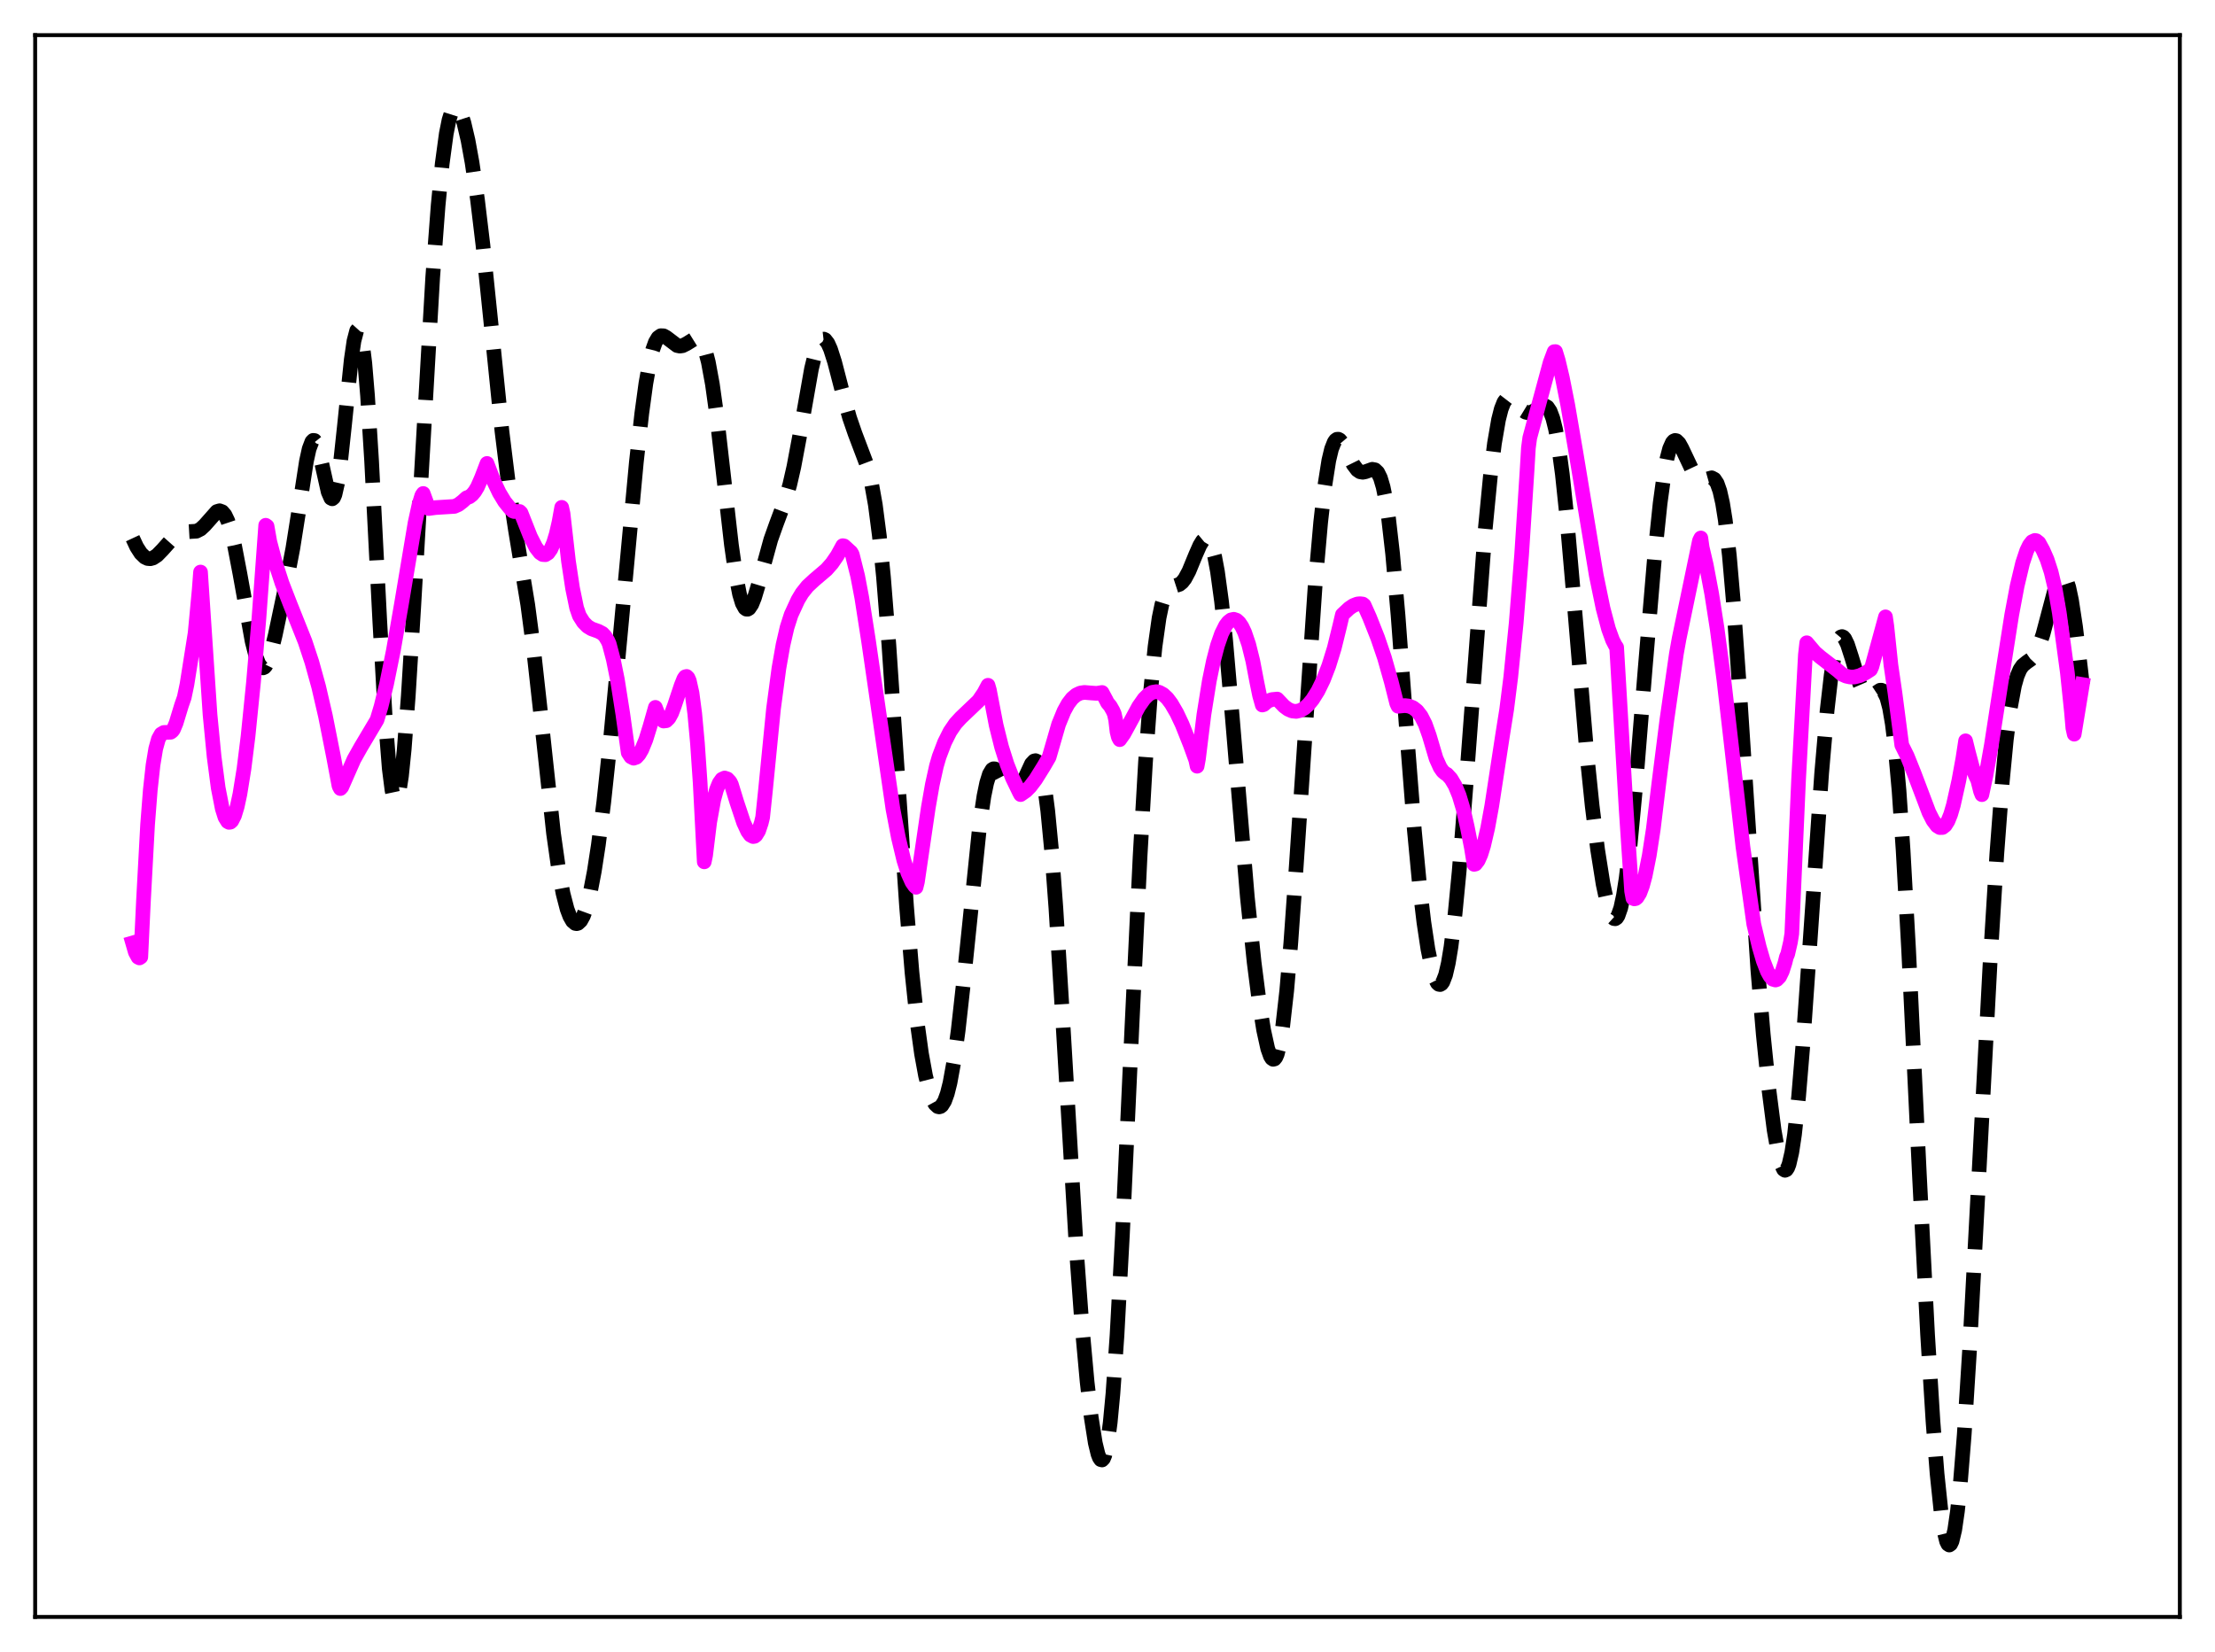 <?xml version="1.0" encoding="utf-8" standalone="no"?>
<!DOCTYPE svg PUBLIC "-//W3C//DTD SVG 1.1//EN"
  "http://www.w3.org/Graphics/SVG/1.1/DTD/svg11.dtd">
<svg xmlns:xlink="http://www.w3.org/1999/xlink" width="453.6pt" height="338.4pt" viewBox="0 0 453.6 338.4" xmlns="http://www.w3.org/2000/svg" version="1.1">
 <defs>
  <style type="text/css">*{stroke-linejoin: round; stroke-linecap: butt}</style>
 </defs>
 <g id="figure_1">
  <g id="patch_1">
   <path d="M 0 338.4 
L 453.6 338.4 
L 453.6 0 
L 0 0 
z
" style="fill: #ffffff"/>
  </g>
  <g id="axes_1">
   <g id="patch_2">
    <path d="M 7.2 331.2 
L 446.4 331.2 
L 446.4 7.2 
L 7.2 7.2 
z
" style="fill: #ffffff"/>
   </g>
   <g id="matplotlib.axis_1"/>
   <g id="matplotlib.axis_2"/>
   <g id="line2d_1">
    <path d="M 27.164 110.246 
L 27.998 112.031 
L 28.832 113.328 
L 29.666 114.135 
L 30.222 114.398 
L 30.778 114.448 
L 31.334 114.298 
L 32.168 113.751 
L 33.281 112.61 
L 35.505 110.117 
L 36.339 109.467 
L 37.173 109.079 
L 38.007 108.937 
L 40.232 108.806 
L 41.066 108.379 
L 41.9 107.61 
L 44.402 104.786 
L 44.959 104.617 
L 45.515 104.824 
L 46.071 105.482 
L 46.627 106.635 
L 47.183 108.296 
L 48.017 111.683 
L 49.129 117.492 
L 51.632 131.383 
L 52.466 134.63 
L 53.022 136.037 
L 53.578 136.735 
L 53.856 136.803 
L 54.134 136.683 
L 54.412 136.378 
L 54.968 135.249 
L 55.524 133.518 
L 56.358 130.119 
L 58.583 119.574 
L 59.973 112.302 
L 61.085 105.278 
L 62.753 94.473 
L 63.309 91.945 
L 63.866 90.477 
L 64.144 90.199 
L 64.422 90.236 
L 64.7 90.581 
L 65.256 92.102 
L 66.09 95.806 
L 67.202 100.762 
L 67.758 102.033 
L 68.036 102.173 
L 68.314 101.937 
L 68.592 101.306 
L 69.148 98.856 
L 69.705 94.958 
L 70.539 87.181 
L 71.929 73.673 
L 72.485 69.85 
L 73.041 67.723 
L 73.319 67.416 
L 73.597 67.659 
L 73.875 68.471 
L 74.153 69.862 
L 74.709 74.367 
L 75.265 81.037 
L 76.1 94.423 
L 77.768 127.148 
L 78.88 146.877 
L 79.714 157.465 
L 80.27 161.84 
L 80.548 163.152 
L 80.826 163.87 
L 81.104 164 
L 81.382 163.551 
L 81.66 162.545 
L 82.217 158.966 
L 82.773 153.527 
L 83.607 142.57 
L 84.719 124.441 
L 88.612 56.799 
L 89.724 42.069 
L 90.558 33.534 
L 91.392 27.376 
L 91.948 24.597 
L 92.504 22.834 
L 93.06 22.013 
L 93.338 21.927 
L 93.616 22.041 
L 93.894 22.341 
L 94.451 23.453 
L 95.007 25.169 
L 95.841 28.722 
L 96.675 33.311 
L 97.787 40.934 
L 98.899 50.195 
L 100.568 66.423 
L 102.792 88.32 
L 104.182 99.604 
L 105.572 108.671 
L 108.075 123.864 
L 109.187 132.298 
L 110.577 144.859 
L 113.358 170.724 
L 114.47 178.572 
L 115.304 183.021 
L 116.138 186.231 
L 116.694 187.709 
L 117.25 188.678 
L 117.806 189.148 
L 118.084 189.198 
L 118.362 189.124 
L 118.919 188.605 
L 119.475 187.587 
L 120.031 186.067 
L 120.865 182.843 
L 121.699 178.5 
L 122.533 173.078 
L 123.645 164.3 
L 125.036 151.249 
L 126.982 130.512 
L 130.318 94.647 
L 131.431 84.658 
L 132.265 78.542 
L 133.099 73.885 
L 133.655 71.649 
L 134.211 70.094 
L 134.767 69.162 
L 135.323 68.764 
L 135.879 68.784 
L 136.435 69.091 
L 138.66 70.778 
L 139.216 70.893 
L 139.772 70.817 
L 140.606 70.402 
L 142.274 69.365 
L 142.83 69.348 
L 143.386 69.708 
L 143.943 70.566 
L 144.499 72.028 
L 145.055 74.167 
L 145.889 78.698 
L 146.723 84.7 
L 148.113 96.889 
L 149.782 111.58 
L 150.616 117.458 
L 151.45 121.729 
L 152.006 123.565 
L 152.562 124.574 
L 152.84 124.777 
L 153.118 124.789 
L 153.396 124.62 
L 153.952 123.794 
L 154.508 122.419 
L 155.342 119.644 
L 157.845 110.53 
L 158.957 107.403 
L 160.903 102.196 
L 161.737 99.265 
L 162.572 95.612 
L 163.684 89.685 
L 166.186 75.512 
L 167.02 72.121 
L 167.576 70.579 
L 168.132 69.685 
L 168.411 69.488 
L 168.689 69.456 
L 168.967 69.584 
L 169.523 70.291 
L 170.079 71.527 
L 170.913 74.134 
L 172.581 80.557 
L 173.971 85.548 
L 175.084 88.782 
L 177.586 95.389 
L 178.42 98.711 
L 179.254 103.387 
L 180.088 109.81 
L 180.923 118.168 
L 182.035 132.142 
L 183.703 157.014 
L 185.649 185.668 
L 186.762 199.19 
L 187.874 209.794 
L 188.708 215.826 
L 189.542 220.373 
L 190.376 223.62 
L 190.932 225.134 
L 191.488 226.152 
L 192.044 226.668 
L 192.322 226.729 
L 192.6 226.654 
L 192.879 226.435 
L 193.435 225.545 
L 193.991 224.014 
L 194.547 221.806 
L 195.381 217.2 
L 196.215 211.114 
L 197.327 201.106 
L 200.664 168.696 
L 201.498 163.075 
L 202.054 160.38 
L 202.61 158.579 
L 203.166 157.645 
L 203.444 157.476 
L 203.722 157.485 
L 204 157.65 
L 204.556 158.356 
L 205.669 160.524 
L 206.503 161.994 
L 207.059 162.587 
L 207.615 162.756 
L 208.171 162.47 
L 208.727 161.758 
L 209.561 160.087 
L 211.229 156.462 
L 211.786 155.872 
L 212.064 155.809 
L 212.342 155.933 
L 212.62 156.269 
L 212.898 156.838 
L 213.454 158.754 
L 214.01 161.809 
L 214.566 166.082 
L 215.4 174.789 
L 216.234 186.022 
L 217.625 208.745 
L 220.405 255.654 
L 221.517 270.824 
L 222.629 283.083 
L 223.463 290.279 
L 224.298 295.569 
L 224.854 297.857 
L 225.132 298.575 
L 225.41 298.98 
L 225.688 299.05 
L 225.966 298.764 
L 226.244 298.102 
L 226.8 295.581 
L 227.356 291.384 
L 227.912 285.48 
L 228.746 273.56 
L 229.858 252.907 
L 231.805 210.243 
L 233.473 175.391 
L 234.585 156.053 
L 235.697 140.881 
L 236.532 132.465 
L 237.366 126.551 
L 237.922 123.88 
L 238.478 122.081 
L 239.034 120.987 
L 239.59 120.409 
L 240.146 120.148 
L 241.536 119.698 
L 242.092 119.247 
L 242.649 118.534 
L 243.483 116.975 
L 244.873 113.595 
L 245.707 111.708 
L 246.263 110.798 
L 246.819 110.338 
L 247.097 110.32 
L 247.375 110.466 
L 247.653 110.79 
L 248.209 112.026 
L 248.766 114.108 
L 249.322 117.083 
L 250.156 123.206 
L 250.99 131.132 
L 252.38 147.185 
L 255.439 183.762 
L 256.829 197.116 
L 257.941 205.796 
L 258.775 210.989 
L 259.609 214.784 
L 260.165 216.347 
L 260.443 216.79 
L 260.721 216.984 
L 261 216.913 
L 261.278 216.564 
L 261.556 215.924 
L 262.112 213.737 
L 262.668 210.315 
L 263.502 202.936 
L 264.336 193.183 
L 265.448 177.506 
L 269.341 119.66 
L 270.453 106.996 
L 271.287 99.611 
L 272.121 94.31 
L 272.677 91.974 
L 273.234 90.56 
L 273.512 90.173 
L 273.79 89.979 
L 274.068 89.962 
L 274.346 90.1 
L 274.902 90.755 
L 275.736 92.34 
L 277.126 95.154 
L 277.96 96.261 
L 278.516 96.637 
L 279.072 96.739 
L 279.629 96.626 
L 281.019 96.128 
L 281.575 96.231 
L 282.131 96.758 
L 282.687 97.88 
L 283.243 99.749 
L 283.799 102.482 
L 284.355 106.153 
L 285.189 113.433 
L 286.302 126.053 
L 288.248 152.266 
L 289.638 170.027 
L 290.75 181.8 
L 291.585 188.883 
L 292.419 194.434 
L 293.253 198.461 
L 293.809 200.28 
L 294.365 201.367 
L 294.643 201.62 
L 294.921 201.67 
L 295.199 201.509 
L 295.477 201.128 
L 296.033 199.684 
L 296.589 197.293 
L 297.145 193.941 
L 297.98 187.162 
L 298.814 178.5 
L 300.204 160.999 
L 304.097 108.997 
L 305.209 97.521 
L 306.043 90.819 
L 306.877 85.969 
L 307.433 83.777 
L 307.989 82.365 
L 308.545 81.644 
L 309.101 81.489 
L 309.657 81.755 
L 310.492 82.606 
L 311.882 84.097 
L 312.438 84.436 
L 312.994 84.559 
L 313.55 84.469 
L 314.384 84.021 
L 315.774 83.138 
L 316.331 83.076 
L 316.887 83.389 
L 317.443 84.217 
L 317.999 85.691 
L 318.555 87.917 
L 319.111 90.967 
L 319.945 97.131 
L 320.779 105.066 
L 322.169 121.128 
L 324.95 154.32 
L 326.062 165.141 
L 327.174 174.06 
L 328.286 181.075 
L 329.121 184.968 
L 329.677 186.795 
L 330.233 187.902 
L 330.511 188.155 
L 330.789 188.191 
L 331.067 188.002 
L 331.345 187.576 
L 331.901 185.994 
L 332.457 183.418 
L 333.013 179.868 
L 333.847 172.869 
L 334.96 161.045 
L 336.906 136.94 
L 338.852 113.818 
L 339.964 103.137 
L 340.798 97.03 
L 341.355 94.02 
L 341.911 91.901 
L 342.467 90.655 
L 342.745 90.341 
L 343.023 90.215 
L 343.301 90.264 
L 343.857 90.809 
L 344.413 91.807 
L 347.194 97.679 
L 347.75 98.187 
L 348.306 98.386 
L 348.862 98.335 
L 350.53 97.87 
L 351.086 98.166 
L 351.642 99.006 
L 352.198 100.577 
L 352.754 103.043 
L 353.311 106.525 
L 354.145 113.783 
L 354.979 123.411 
L 356.091 139.234 
L 359.984 198.752 
L 361.096 211.94 
L 362.208 222.873 
L 363.32 231.521 
L 364.154 236.256 
L 364.71 238.385 
L 365.266 239.543 
L 365.544 239.717 
L 365.823 239.601 
L 366.101 239.185 
L 366.379 238.459 
L 366.935 236.053 
L 367.491 232.381 
L 368.325 224.637 
L 369.159 214.62 
L 370.549 194.702 
L 373.052 158.351 
L 374.164 145.55 
L 374.998 138.281 
L 375.554 134.718 
L 376.11 132.232 
L 376.666 130.81 
L 376.944 130.48 
L 377.222 130.386 
L 377.5 130.511 
L 377.778 130.834 
L 378.335 131.982 
L 379.169 134.555 
L 380.837 140.061 
L 381.393 141.35 
L 381.949 142.199 
L 382.505 142.598 
L 383.061 142.597 
L 383.617 142.302 
L 385.008 141.382 
L 385.286 141.375 
L 385.564 141.496 
L 385.842 141.773 
L 386.398 142.909 
L 386.954 145.001 
L 387.51 148.231 
L 388.066 152.733 
L 388.9 162.009 
L 389.734 174.23 
L 390.847 194.345 
L 393.071 240.761 
L 394.739 273.328 
L 395.851 291.202 
L 396.686 301.883 
L 397.52 309.849 
L 398.076 313.499 
L 398.632 315.728 
L 398.91 316.289 
L 399.188 316.473 
L 399.466 316.275 
L 399.744 315.694 
L 400.3 313.378 
L 400.856 309.549 
L 401.412 304.269 
L 402.246 293.865 
L 403.359 276.199 
L 405.027 244.872 
L 407.529 197.454 
L 408.92 174.938 
L 410.032 160.214 
L 410.866 151.497 
L 411.7 144.926 
L 412.534 140.434 
L 413.09 138.462 
L 413.646 137.154 
L 414.202 136.342 
L 415.037 135.654 
L 415.871 135.068 
L 416.427 134.48 
L 416.983 133.61 
L 417.539 132.397 
L 418.373 129.923 
L 419.485 125.719 
L 420.875 120.481 
L 421.432 118.96 
L 421.988 118.045 
L 422.266 117.866 
L 422.544 117.895 
L 422.822 118.146 
L 423.1 118.626 
L 423.656 120.298 
L 424.212 122.901 
L 425.046 128.37 
L 426.158 137.705 
L 426.436 140.222 
L 426.436 140.222 
" clip-path="url(#p503df4bdf0)" style="fill: none; stroke-dasharray: 11.1,4.8; stroke-dashoffset: 0; stroke: #000000; stroke-width: 3"/>
   </g>
   <g id="line2d_2">
    <path d="M 27.164 193.143 
L 27.72 195.059 
L 28.276 196.069 
L 28.554 196.216 
L 28.832 196.033 
L 29.388 184.342 
L 30.222 168.933 
L 30.778 161.804 
L 31.334 156.73 
L 31.89 153.367 
L 32.446 151.36 
L 33.003 150.364 
L 33.559 150.034 
L 34.949 149.986 
L 35.227 149.79 
L 35.505 149.443 
L 36.061 148.114 
L 37.173 144.463 
L 37.729 142.863 
L 38.285 140.2 
L 39.954 129.683 
L 40.788 120.834 
L 41.066 117.175 
L 43.012 146.388 
L 43.846 154.991 
L 44.68 161.37 
L 45.515 165.636 
L 46.071 167.402 
L 46.627 168.297 
L 46.905 168.447 
L 47.183 168.403 
L 47.461 168.154 
L 48.017 167.065 
L 48.573 165.237 
L 49.129 162.662 
L 49.963 157.483 
L 50.797 150.803 
L 51.91 139.764 
L 53.022 126.674 
L 54.412 107.593 
L 54.69 107.787 
L 55.246 110.95 
L 56.358 115.153 
L 57.749 119.454 
L 59.417 123.759 
L 62.475 131.426 
L 63.866 135.632 
L 65.256 140.658 
L 66.646 146.658 
L 68.314 155.07 
L 69.426 161.003 
L 69.705 161.528 
L 69.983 161.221 
L 72.485 155.543 
L 73.875 153.069 
L 77.212 147.458 
L 78.046 144.681 
L 79.158 140.139 
L 80.548 133.293 
L 82.217 123.682 
L 84.997 107.108 
L 85.831 103.289 
L 86.387 101.481 
L 86.665 101.08 
L 87.221 102.589 
L 87.777 104.163 
L 89.168 103.972 
L 93.06 103.727 
L 93.894 103.357 
L 94.729 102.713 
L 95.563 101.961 
L 96.119 101.768 
L 96.675 101.341 
L 97.231 100.673 
L 97.787 99.75 
L 98.621 97.836 
L 99.733 94.927 
L 101.124 98.589 
L 102.236 100.925 
L 103.348 102.76 
L 104.46 104.138 
L 105.016 104.676 
L 105.294 104.777 
L 106.406 104.77 
L 106.685 105.034 
L 108.631 109.951 
L 109.743 112.135 
L 110.577 113.213 
L 111.133 113.587 
L 111.689 113.623 
L 112.245 113.274 
L 112.802 112.489 
L 113.358 111.212 
L 113.914 109.392 
L 114.47 106.978 
L 115.026 103.924 
L 115.304 105.187 
L 116.416 114.955 
L 117.25 120.473 
L 118.084 124.514 
L 118.64 126.128 
L 119.475 127.453 
L 120.309 128.306 
L 121.143 128.811 
L 122.533 129.31 
L 123.367 129.751 
L 123.923 130.336 
L 124.479 131.262 
L 124.757 131.892 
L 125.592 135.046 
L 126.426 139.171 
L 127.538 146.226 
L 128.65 154.177 
L 129.206 155.023 
L 129.762 155.306 
L 130.318 155.11 
L 130.874 154.503 
L 131.431 153.539 
L 132.265 151.501 
L 133.099 148.809 
L 134.211 144.895 
L 134.767 146.331 
L 135.323 147.252 
L 135.879 147.693 
L 136.435 147.63 
L 136.991 147.085 
L 137.548 146.064 
L 138.104 144.575 
L 139.494 140.41 
L 140.05 139.02 
L 140.328 138.631 
L 140.606 138.554 
L 140.884 138.818 
L 141.162 139.455 
L 141.718 141.94 
L 142.274 146.166 
L 142.83 152.26 
L 143.386 160.395 
L 144.221 176.534 
L 144.499 175.183 
L 145.333 168.39 
L 146.167 163.808 
L 146.723 161.767 
L 147.279 160.401 
L 147.835 159.622 
L 148.391 159.359 
L 148.947 159.547 
L 149.503 160.141 
L 149.782 160.701 
L 150.894 164.333 
L 152.284 168.497 
L 153.118 170.299 
L 153.674 171.058 
L 154.23 171.353 
L 154.508 171.311 
L 154.786 171.106 
L 155.342 170.22 
L 155.899 168.562 
L 156.177 167.421 
L 156.733 162.114 
L 158.401 145.217 
L 159.513 136.871 
L 160.347 132.123 
L 161.181 128.51 
L 162.015 125.914 
L 163.406 122.89 
L 164.24 121.498 
L 165.352 120.096 
L 166.742 118.807 
L 169.245 116.673 
L 170.357 115.416 
L 171.469 113.8 
L 172.581 111.775 
L 172.859 111.827 
L 173.971 112.853 
L 174.249 113.094 
L 174.528 113.558 
L 175.64 117.995 
L 176.474 122.384 
L 177.864 131.293 
L 182.869 165.75 
L 183.981 171.569 
L 185.093 176.208 
L 185.927 178.837 
L 186.762 180.696 
L 187.318 181.489 
L 187.596 181.749 
L 187.874 180.639 
L 190.098 165.453 
L 190.932 160.687 
L 191.766 156.92 
L 192.322 155.003 
L 193.435 152.072 
L 194.547 149.853 
L 195.659 148.223 
L 196.771 147.011 
L 200.386 143.565 
L 201.498 141.933 
L 202.332 140.366 
L 202.61 141.335 
L 204 148.555 
L 205.112 153.016 
L 206.225 156.533 
L 207.337 159.353 
L 208.727 162.24 
L 209.005 162.757 
L 210.117 161.985 
L 210.951 161.14 
L 212.064 159.677 
L 213.732 156.998 
L 214.844 155.089 
L 216.79 148.36 
L 217.903 145.644 
L 218.737 144.136 
L 219.571 143.05 
L 220.405 142.343 
L 221.239 141.956 
L 222.073 141.83 
L 223.463 141.946 
L 224.576 142.022 
L 225.688 141.844 
L 226.522 143.396 
L 226.8 143.958 
L 227.356 144.607 
L 227.912 145.586 
L 228.19 146.219 
L 228.468 147.449 
L 228.746 149.857 
L 229.024 150.98 
L 229.302 151.503 
L 230.137 150.329 
L 231.249 148.3 
L 233.195 144.707 
L 234.307 143.125 
L 235.141 142.3 
L 235.975 141.81 
L 236.81 141.676 
L 237.366 141.788 
L 238.2 142.246 
L 239.034 143.024 
L 239.868 144.133 
L 240.98 146.044 
L 242.092 148.399 
L 243.761 152.597 
L 244.873 155.666 
L 245.151 156.947 
L 245.429 155.423 
L 246.541 146.39 
L 247.653 139.448 
L 248.488 135.396 
L 249.322 132.206 
L 250.156 129.8 
L 250.99 128.129 
L 251.546 127.4 
L 252.102 126.971 
L 252.658 126.85 
L 253.214 127.033 
L 253.77 127.537 
L 254.326 128.364 
L 254.883 129.541 
L 255.717 131.995 
L 256.551 135.353 
L 257.385 139.722 
L 257.941 142.442 
L 258.497 144.412 
L 258.775 144.333 
L 259.609 143.622 
L 260.443 143.299 
L 261.556 143.19 
L 262.946 144.653 
L 263.78 145.273 
L 264.614 145.636 
L 265.448 145.72 
L 266.282 145.524 
L 267.117 145.053 
L 267.951 144.308 
L 268.785 143.296 
L 269.897 141.527 
L 271.009 139.241 
L 272.121 136.366 
L 273.234 132.771 
L 274.346 128.265 
L 274.902 125.902 
L 276.292 124.603 
L 277.126 124.038 
L 277.96 123.714 
L 278.516 123.66 
L 279.072 123.727 
L 279.351 123.948 
L 280.463 126.442 
L 282.131 130.651 
L 283.521 134.733 
L 284.911 139.637 
L 286.024 144.059 
L 286.302 144.66 
L 287.692 144.526 
L 288.526 144.625 
L 289.36 144.956 
L 290.194 145.608 
L 291.028 146.688 
L 291.863 148.327 
L 292.697 150.671 
L 294.087 155.365 
L 294.921 157.211 
L 295.477 158.006 
L 296.033 158.476 
L 296.311 158.603 
L 297.145 159.512 
L 297.98 160.92 
L 298.814 162.946 
L 299.648 165.724 
L 300.482 169.402 
L 301.316 173.63 
L 301.872 177.051 
L 302.15 176.985 
L 302.706 176.271 
L 303.262 175.011 
L 303.818 173.232 
L 304.653 169.645 
L 305.487 165.105 
L 306.599 157.836 
L 307.711 150.562 
L 308.545 145.31 
L 309.379 138.703 
L 310.492 127.625 
L 311.604 113.674 
L 312.716 96.444 
L 312.994 91.763 
L 313.272 89.684 
L 317.443 74.268 
L 318.277 72.035 
L 318.555 72.021 
L 319.111 73.847 
L 319.945 77.367 
L 321.057 82.977 
L 322.726 92.696 
L 326.896 117.874 
L 328.286 124.614 
L 329.399 128.817 
L 330.233 131.118 
L 330.789 132.198 
L 331.067 132.592 
L 333.013 165.797 
L 334.125 182.5 
L 334.403 184.006 
L 334.681 184.116 
L 334.96 184.058 
L 335.238 183.836 
L 335.794 182.949 
L 336.35 181.46 
L 336.906 179.404 
L 337.74 175.24 
L 338.574 169.816 
L 339.686 160.647 
L 341.355 147.441 
L 343.301 133.909 
L 343.857 130.805 
L 348.028 110.734 
L 348.306 110.194 
L 348.584 112.146 
L 349.418 115.726 
L 350.53 121.62 
L 351.642 128.759 
L 353.032 139.287 
L 354.701 153.833 
L 356.925 173.43 
L 359.149 189.299 
L 360.262 193.957 
L 361.096 196.808 
L 361.93 198.973 
L 362.486 199.973 
L 363.042 200.579 
L 363.598 200.74 
L 363.876 200.644 
L 364.432 200.079 
L 364.988 198.938 
L 365.544 197.184 
L 365.823 196.053 
L 366.101 195.404 
L 366.657 193.001 
L 366.935 191.256 
L 368.325 159.648 
L 369.715 134.132 
L 369.993 131.656 
L 371.661 133.624 
L 372.774 134.587 
L 376.388 137.387 
L 377.222 138.121 
L 378.057 138.495 
L 378.891 138.677 
L 379.725 138.676 
L 380.837 138.404 
L 381.949 137.875 
L 383.061 137.16 
L 383.339 136.547 
L 386.12 126.353 
L 386.398 128.282 
L 387.232 136.214 
L 388.066 141.954 
L 389.456 152.625 
L 390.569 154.868 
L 391.959 158.336 
L 395.017 166.416 
L 395.851 168.059 
L 396.686 169.165 
L 397.242 169.512 
L 397.798 169.499 
L 398.354 169.066 
L 398.91 168.187 
L 399.466 166.807 
L 400.022 164.91 
L 401.134 159.932 
L 401.968 155.376 
L 402.524 151.745 
L 403.081 154.011 
L 403.915 157.162 
L 404.471 158.658 
L 405.027 159.859 
L 405.583 162.07 
L 405.861 162.77 
L 406.695 158.865 
L 407.807 152.606 
L 409.754 140.036 
L 411.978 125.911 
L 413.09 119.987 
L 414.202 115.318 
L 415.037 112.81 
L 415.593 111.659 
L 416.149 110.954 
L 416.705 110.699 
L 416.983 110.743 
L 417.539 111.18 
L 418.373 112.699 
L 419.207 114.595 
L 420.041 117.159 
L 420.875 120.673 
L 421.71 125.477 
L 423.378 137.865 
L 424.212 145.894 
L 424.49 149.123 
L 424.768 150.382 
L 426.436 140.213 
L 426.436 140.213 
" clip-path="url(#p503df4bdf0)" style="fill: none; stroke: #ff00ff; stroke-width: 3; stroke-linecap: square"/>
   </g>
   <g id="patch_3">
    <path d="M 7.2 331.2 
L 7.2 7.2 
" style="fill: none; stroke: #000000; stroke-width: 0.8; stroke-linejoin: miter; stroke-linecap: square"/>
   </g>
   <g id="patch_4">
    <path d="M 446.4 331.2 
L 446.4 7.2 
" style="fill: none; stroke: #000000; stroke-width: 0.8; stroke-linejoin: miter; stroke-linecap: square"/>
   </g>
   <g id="patch_5">
    <path d="M 7.2 331.2 
L 446.4 331.2 
" style="fill: none; stroke: #000000; stroke-width: 0.8; stroke-linejoin: miter; stroke-linecap: square"/>
   </g>
   <g id="patch_6">
    <path d="M 7.2 7.2 
L 446.4 7.2 
" style="fill: none; stroke: #000000; stroke-width: 0.8; stroke-linejoin: miter; stroke-linecap: square"/>
   </g>
  </g>
 </g>
 <defs>
  <clipPath id="p503df4bdf0">
   <rect x="7.2" y="7.2" width="439.2" height="324"/>
  </clipPath>
 </defs>
</svg>
